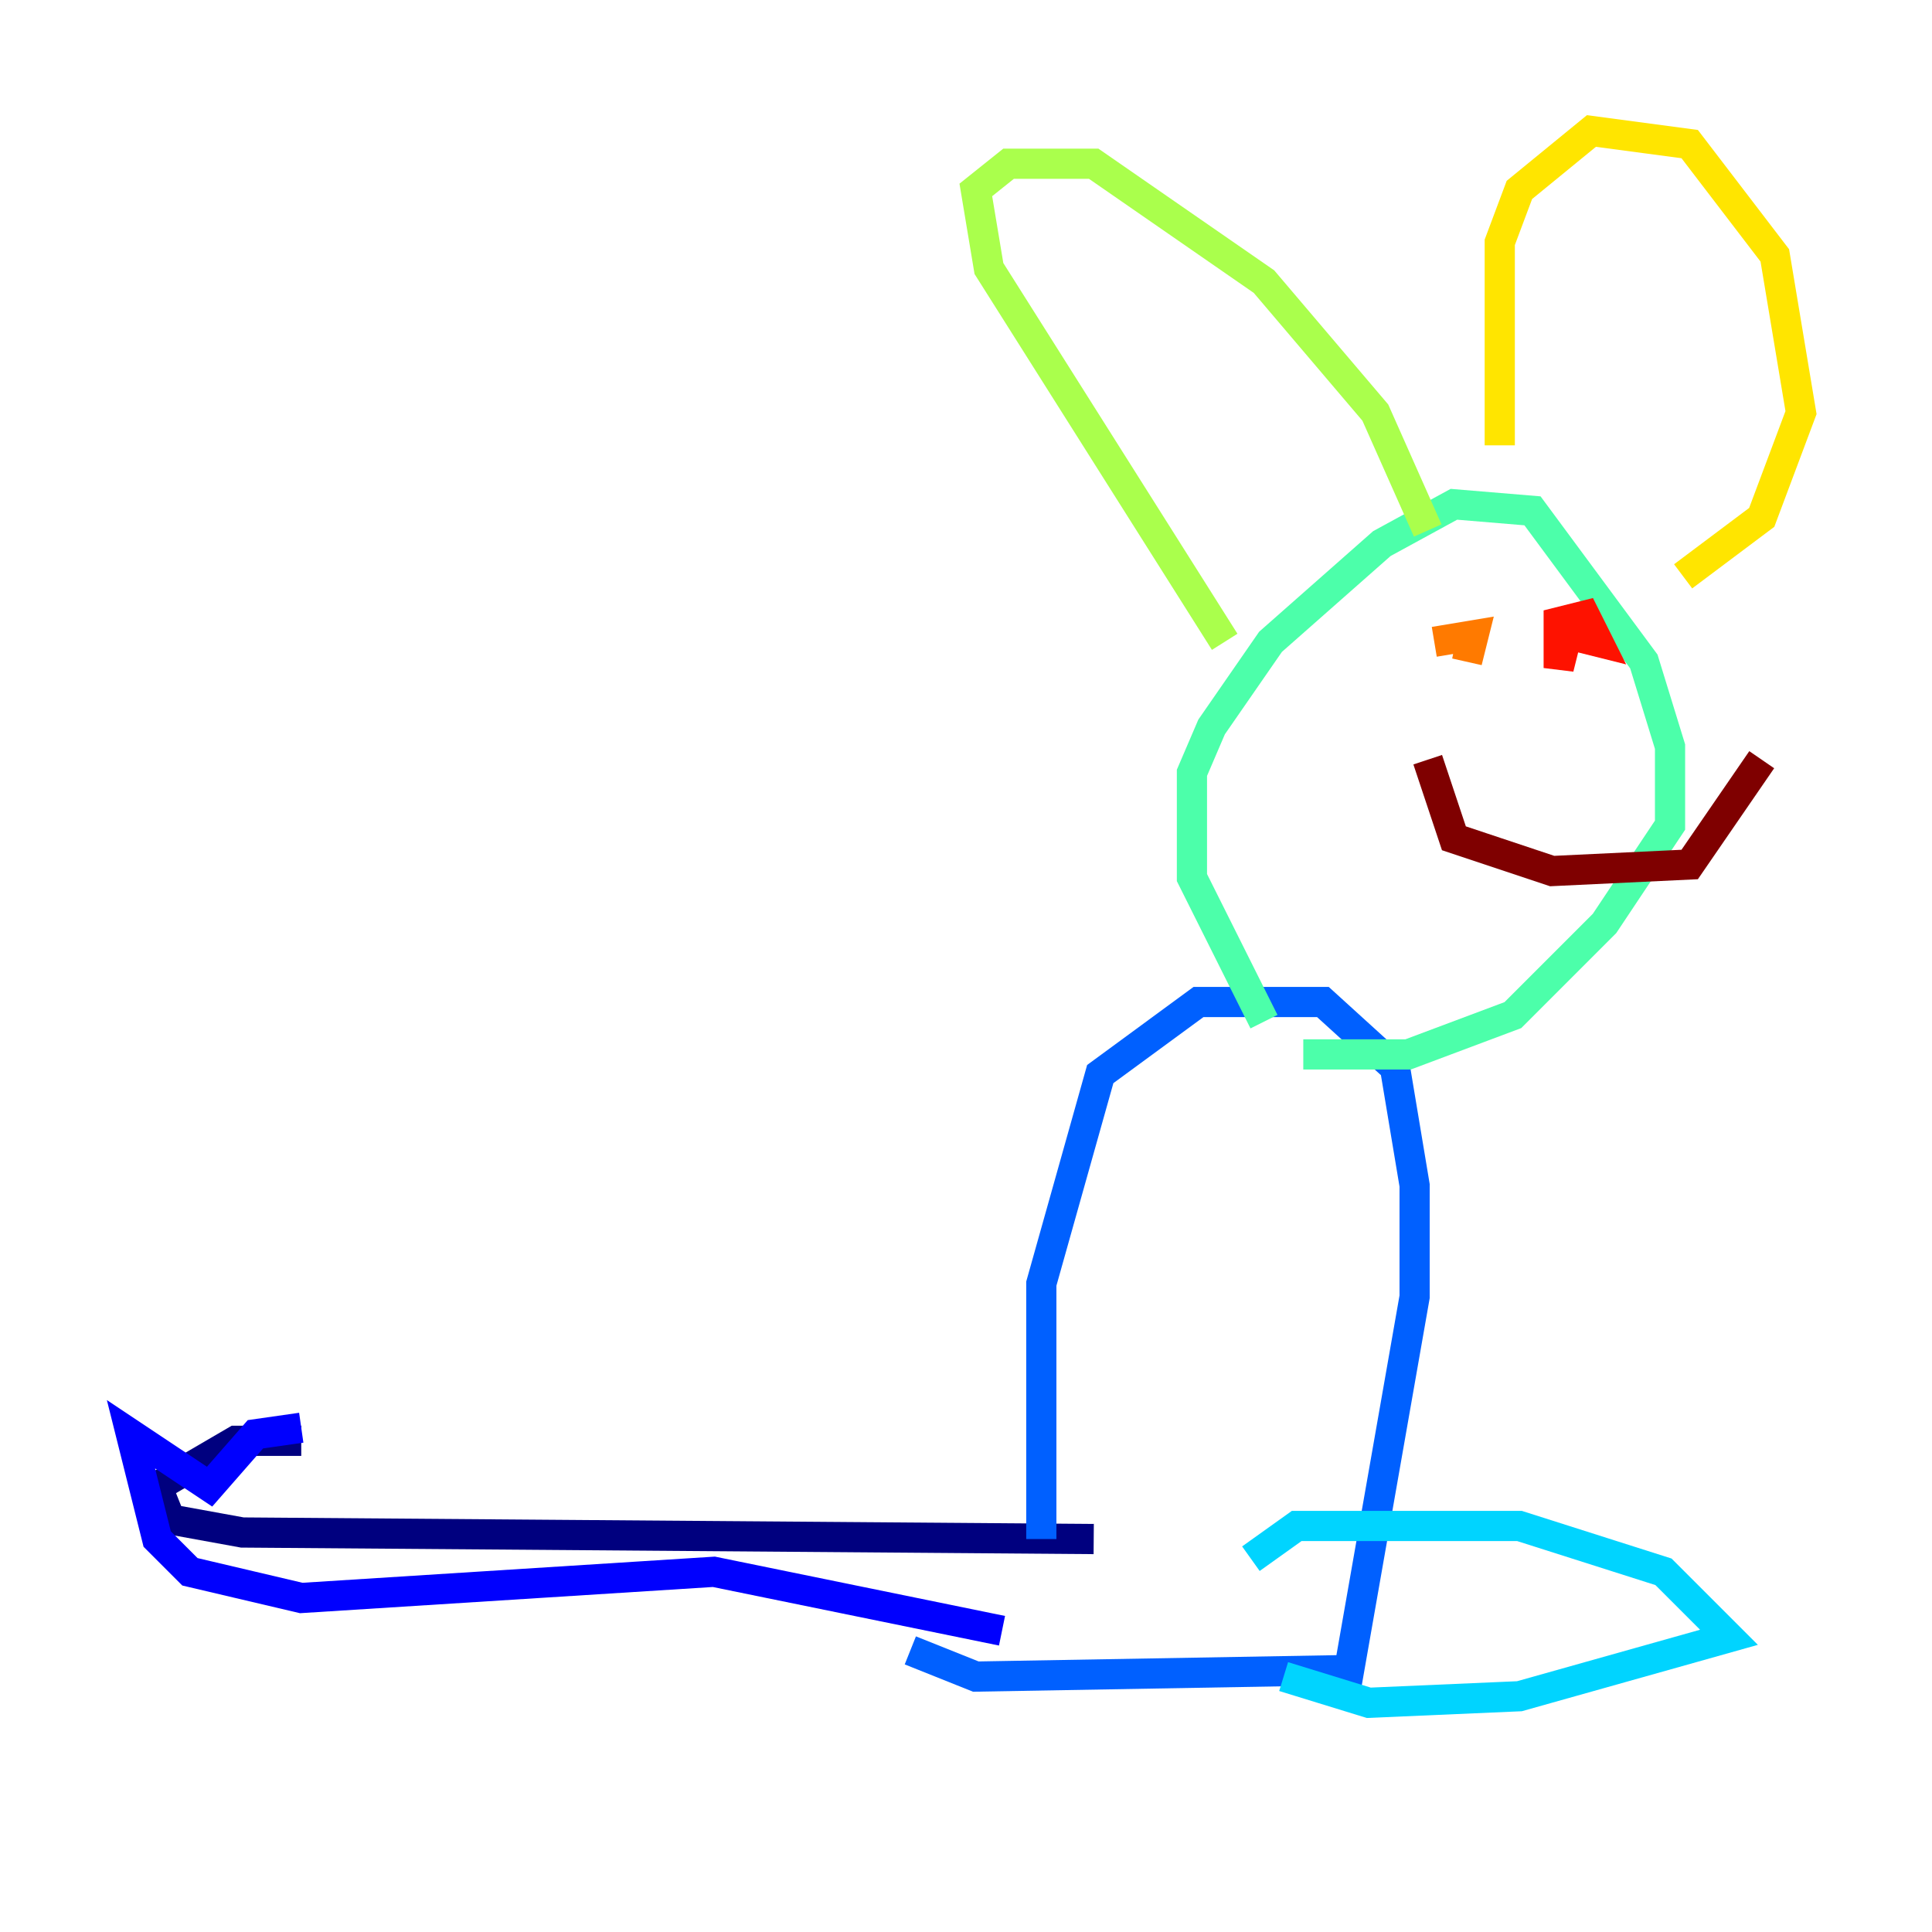 <?xml version="1.0" encoding="utf-8" ?>
<svg baseProfile="tiny" height="128" version="1.2" viewBox="0,0,128,128" width="128" xmlns="http://www.w3.org/2000/svg" xmlns:ev="http://www.w3.org/2001/xml-events" xmlns:xlink="http://www.w3.org/1999/xlink"><defs /><polyline fill="none" points="19.959,95.458 15.62,95.458 10.414,98.495 11.281,100.664 16.054,101.532 72.461,101.966" stroke="#00007f" stroke-width="2" /><polyline fill="none" points="19.959,94.59 16.922,95.024 13.885,98.495 8.678,95.024 10.414,101.966 12.583,104.136 19.959,105.871 47.295,104.136 66.386,108.041" stroke="#0000fe" stroke-width="2" /><polyline fill="none" points="68.99,101.966 68.99,85.044 72.895,71.159 79.403,66.386 87.647,66.386 92.42,70.725 93.722,78.536 93.722,85.912 89.383,110.644 64.651,111.078 60.312,109.342" stroke="#0060ff" stroke-width="2" /><polyline fill="none" points="82.875,103.268 85.912,101.098 100.664,101.098 110.21,104.136 114.549,108.475 100.664,112.38 90.685,112.814 85.044,111.078" stroke="#00d4ff" stroke-width="2" /><polyline fill="none" points="83.742,67.688 78.969,58.142 78.969,51.2 80.271,48.163 84.176,42.522 91.552,36.014 96.325,33.41 101.532,33.844 108.909,43.824 110.644,49.464 110.644,54.671 106.305,61.18 100.231,67.254 93.288,69.858 86.346,69.858" stroke="#4cffaa" stroke-width="2" /><polyline fill="none" points="81.139,42.522 65.519,17.79 64.651,12.583 66.82,10.848 72.461,10.848 83.742,18.658 91.119,27.336 94.59,35.146" stroke="#aaff4c" stroke-width="2" /><polyline fill="none" points="99.363,29.505 99.363,16.054 100.664,12.583 105.437,8.678 111.946,9.546 117.586,16.922 119.322,27.336 116.719,34.278 111.512,38.183" stroke="#ffe500" stroke-width="2" /><polyline fill="none" points="97.627,41.654 97.193,43.824 97.627,42.088 95.024,42.522" stroke="#ff7a00" stroke-width="2" /><polyline fill="none" points="104.136,42.088 105.871,42.522 105.003,40.786 103.268,41.22 103.268,44.258 103.702,42.522" stroke="#fe1200" stroke-width="2" /><polyline fill="none" points="94.59,50.332 96.325,55.539 102.834,57.709 111.946,57.275 116.719,50.332" stroke="#7f0000" stroke-width="2" /></svg>